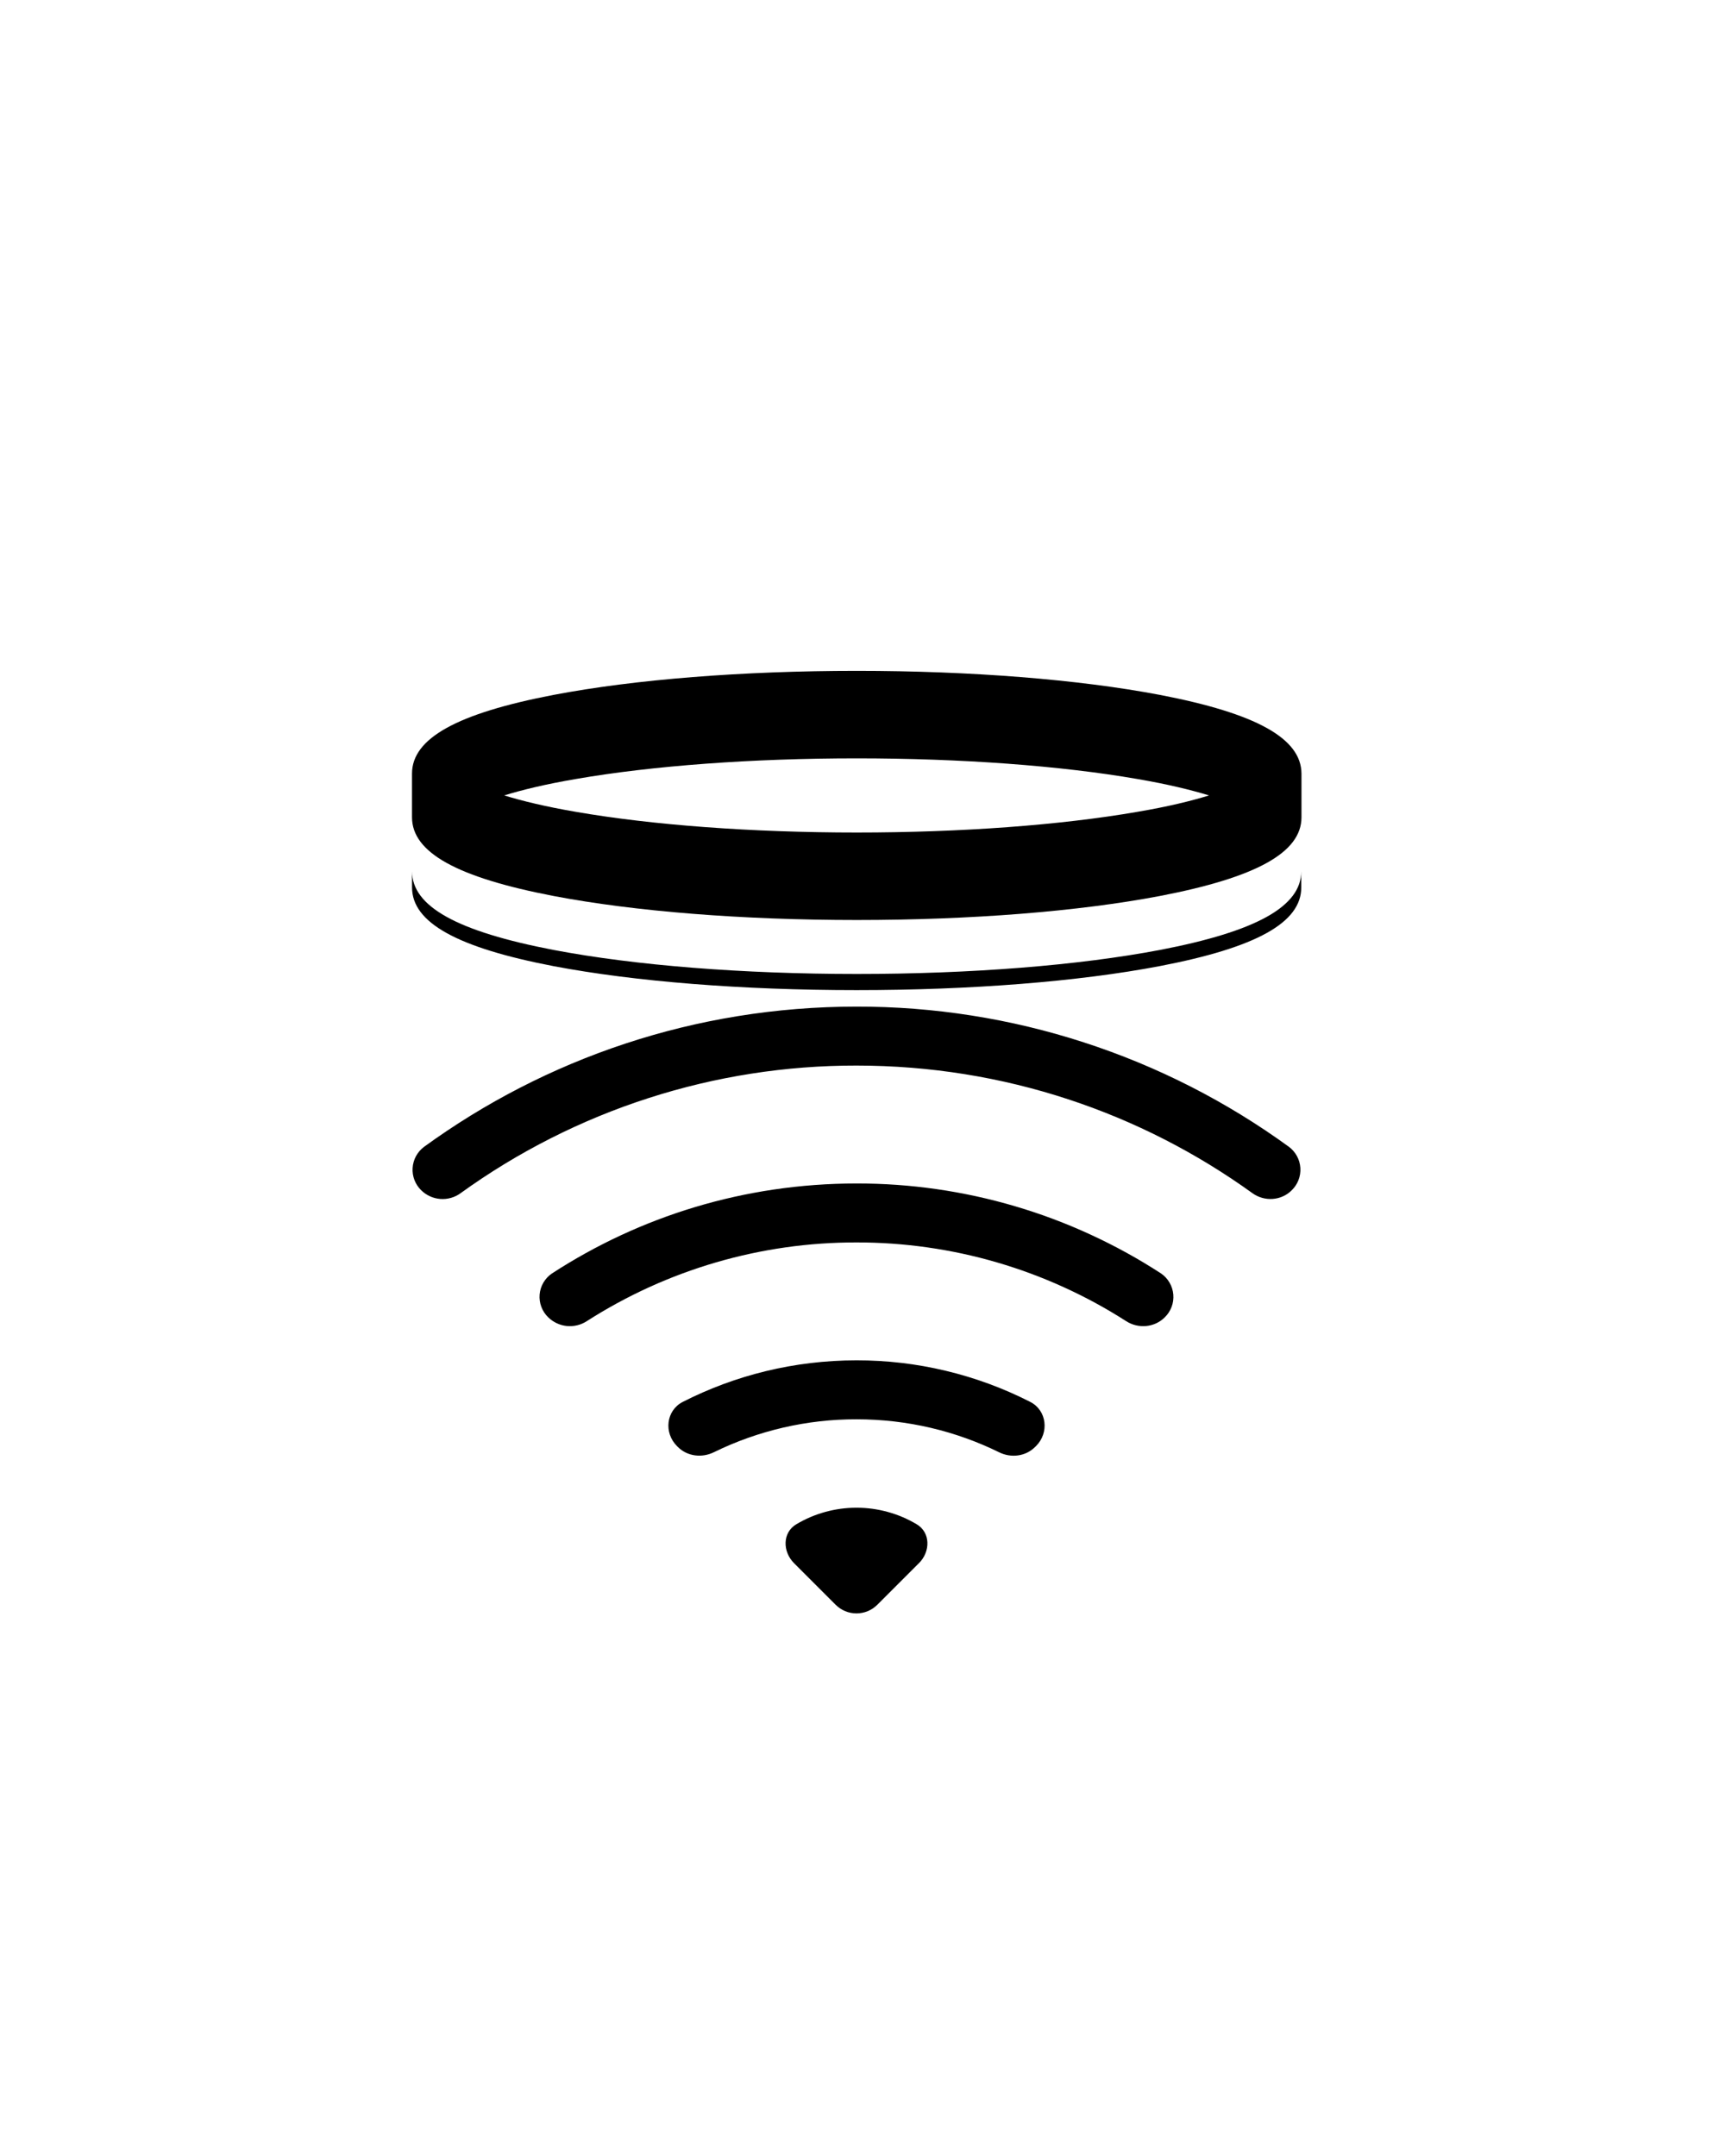 <svg xmlns="http://www.w3.org/2000/svg" xmlns:xlink="http://www.w3.org/1999/xlink" width="445" zoomAndPan="magnify" viewBox="0 0 333.75 420" height="560" preserveAspectRatio="xMidYMid meet" version="1.0"><defs><clipPath id="9f7e8b8de8"><path d="M 80.281 130 L 253.531 130 L 253.531 180 L 80.281 180 Z M 80.281 130 " clip-rule="nonzero"/></clipPath><clipPath id="25cace3e9f"><path d="M 80.281 169 L 253.531 169 L 253.531 193 L 80.281 193 Z M 80.281 169 " clip-rule="nonzero"/></clipPath></defs><path fill="#000000" d="M 251.676 231.863 C 251.965 231.582 252.219 231.273 252.441 230.938 C 252.664 230.602 252.848 230.246 252.992 229.871 C 253.137 229.496 253.238 229.109 253.301 228.711 C 253.363 228.312 253.379 227.914 253.355 227.512 C 253.328 227.109 253.258 226.719 253.148 226.328 C 253.039 225.941 252.887 225.574 252.695 225.219 C 252.504 224.863 252.277 224.535 252.012 224.23 C 251.75 223.926 251.457 223.652 251.137 223.41 C 245.055 218.988 238.66 215.07 231.961 211.656 C 225.258 208.242 218.328 205.379 211.176 203.059 C 204.023 200.738 196.73 198.992 189.301 197.824 C 181.871 196.656 174.395 196.078 166.875 196.09 C 135.395 196.09 106.273 206.219 82.613 223.41 C 82.293 223.652 82 223.926 81.734 224.23 C 81.473 224.535 81.246 224.863 81.051 225.215 C 80.859 225.57 80.707 225.941 80.598 226.328 C 80.484 226.715 80.418 227.109 80.391 227.512 C 80.363 227.91 80.383 228.312 80.441 228.711 C 80.504 229.109 80.605 229.496 80.75 229.871 C 80.895 230.246 81.078 230.602 81.297 230.938 C 81.52 231.273 81.773 231.582 82.062 231.863 C 82.566 232.359 83.137 232.75 83.777 233.043 C 84.418 233.332 85.09 233.504 85.793 233.559 C 86.496 233.609 87.188 233.539 87.863 233.348 C 88.539 233.156 89.164 232.852 89.734 232.438 C 95.312 228.41 101.172 224.844 107.312 221.738 C 113.449 218.633 119.793 216.023 126.34 213.914 C 132.891 211.801 139.562 210.215 146.359 209.152 C 153.156 208.09 159.996 207.562 166.875 207.574 C 195.668 207.574 222.309 216.785 244.004 232.426 C 246.359 234.125 249.633 233.918 251.676 231.863 Z M 251.676 231.863 " fill-opacity="1" fill-rule="nonzero"/><path fill="#000000" d="M 226.926 256.625 C 227.223 256.34 227.484 256.023 227.711 255.68 C 227.934 255.336 228.121 254.973 228.266 254.586 C 228.41 254.203 228.512 253.805 228.566 253.398 C 228.621 252.992 228.633 252.582 228.598 252.176 C 228.562 251.766 228.484 251.363 228.359 250.973 C 228.238 250.578 228.07 250.207 227.863 249.852 C 227.656 249.496 227.414 249.168 227.133 248.867 C 226.852 248.566 226.543 248.301 226.203 248.066 C 221.812 245.215 217.238 242.695 212.48 240.504 C 207.727 238.312 202.836 236.473 197.812 234.992 C 192.793 233.508 187.688 232.395 182.504 231.648 C 177.32 230.902 172.113 230.535 166.875 230.543 C 144.996 230.543 124.613 236.973 107.547 248.066 C 107.207 248.297 106.895 248.562 106.613 248.863 C 106.328 249.164 106.086 249.492 105.875 249.848 C 105.668 250.203 105.5 250.574 105.375 250.969 C 105.25 251.359 105.172 251.762 105.137 252.172 C 105.102 252.582 105.113 252.992 105.172 253.398 C 105.227 253.809 105.328 254.203 105.477 254.59 C 105.621 254.977 105.809 255.34 106.035 255.684 C 106.262 256.027 106.523 256.34 106.824 256.625 C 107.312 257.102 107.867 257.484 108.488 257.773 C 109.105 258.062 109.758 258.242 110.438 258.309 C 111.117 258.375 111.789 258.328 112.453 258.168 C 113.117 258.008 113.738 257.742 114.312 257.371 C 118.215 254.871 122.273 252.664 126.492 250.742 C 130.707 248.824 135.043 247.219 139.488 245.918 C 143.938 244.621 148.457 243.645 153.043 242.992 C 157.629 242.34 162.242 242.02 166.875 242.027 C 171.508 242.02 176.117 242.344 180.703 242.996 C 185.289 243.648 189.809 244.621 194.254 245.922 C 198.703 247.219 203.035 248.828 207.25 250.746 C 211.469 252.664 215.527 254.871 219.426 257.371 C 221.793 258.887 224.941 258.609 226.926 256.625 Z M 201.855 281.695 C 204.453 279.098 203.98 274.746 200.707 273.082 C 195.469 270.414 189.988 268.398 184.27 267.031 C 178.555 265.664 172.754 264.988 166.875 264.996 C 154.703 264.996 143.195 267.914 133.043 273.082 C 129.77 274.746 129.297 279.098 131.895 281.695 L 132.066 281.867 C 133.902 283.703 136.738 284.047 139.082 282.898 C 143.406 280.781 147.918 279.18 152.609 278.094 C 157.305 277.012 162.059 276.473 166.875 276.48 C 176.844 276.48 186.285 278.789 194.668 282.91 C 197 284.059 199.836 283.715 201.672 281.867 Z M 179.047 304.504 C 181.301 302.25 181.324 298.531 178.59 296.922 C 176.816 295.867 174.938 295.066 172.949 294.523 C 170.961 293.977 168.938 293.703 166.875 293.707 C 164.812 293.703 162.789 293.977 160.801 294.523 C 158.812 295.066 156.934 295.867 155.16 296.922 C 152.426 298.531 152.449 302.25 154.703 304.504 L 162.809 312.609 C 163.074 312.875 163.367 313.113 163.68 313.324 C 163.992 313.535 164.324 313.711 164.672 313.855 C 165.02 314 165.379 314.109 165.75 314.18 C 166.117 314.254 166.492 314.293 166.871 314.293 C 167.246 314.293 167.621 314.254 167.988 314.18 C 168.359 314.109 168.719 314 169.066 313.855 C 169.414 313.711 169.746 313.535 170.059 313.324 C 170.371 313.113 170.664 312.875 170.93 312.609 L 179.047 304.492 Z M 179.047 304.504 " fill-opacity="1" fill-rule="nonzero"/><g clip-path="url(#9f7e8b8de8)"><path fill="#000000" d="M 225.969 135.363 C 210.133 132.352 189.152 130.684 166.922 130.684 C 144.695 130.684 123.668 132.352 107.875 135.363 C 89.027 138.973 80.273 143.836 80.273 150.691 L 80.273 159.211 C 80.273 166.066 89.027 170.93 107.875 174.543 C 123.668 177.555 144.648 179.219 166.922 179.219 C 189.199 179.219 210.133 177.555 225.969 174.543 C 244.773 170.93 253.57 166.066 253.57 159.211 L 253.57 150.691 C 253.523 143.836 244.773 138.973 225.969 135.363 Z M 221.617 151.754 C 227.543 152.773 232.082 153.887 235.555 154.949 C 232.129 156.016 227.59 157.129 221.617 158.145 C 206.656 160.738 187.254 162.176 166.922 162.176 C 146.594 162.176 127.141 160.738 112.184 158.145 C 106.254 157.129 101.719 156.016 98.242 154.949 C 101.672 153.887 106.211 152.773 112.184 151.754 C 127.141 149.16 146.594 147.727 166.922 147.727 C 187.254 147.727 206.656 149.16 221.617 151.754 Z M 221.617 151.754 " fill-opacity="1" fill-rule="nonzero"/></g><g clip-path="url(#25cace3e9f)"><path fill="#000000" d="M 253.531 169.723 L 253.531 172.875 C 253.531 179.727 244.777 184.59 225.93 188.203 C 210.137 191.215 189.16 192.879 166.883 192.879 C 144.605 192.879 123.676 191.215 107.836 188.203 C 89.035 184.59 80.281 179.727 80.281 172.875 L 80.281 169.723 C 80.281 176.578 89.035 181.441 107.883 185.055 C 123.719 188.066 144.652 189.73 166.93 189.73 C 189.203 189.73 210.137 188.062 225.977 185.055 C 244.777 181.441 253.531 176.578 253.531 169.723 Z M 253.531 169.723 " fill-opacity="1" fill-rule="nonzero"/></g></svg>